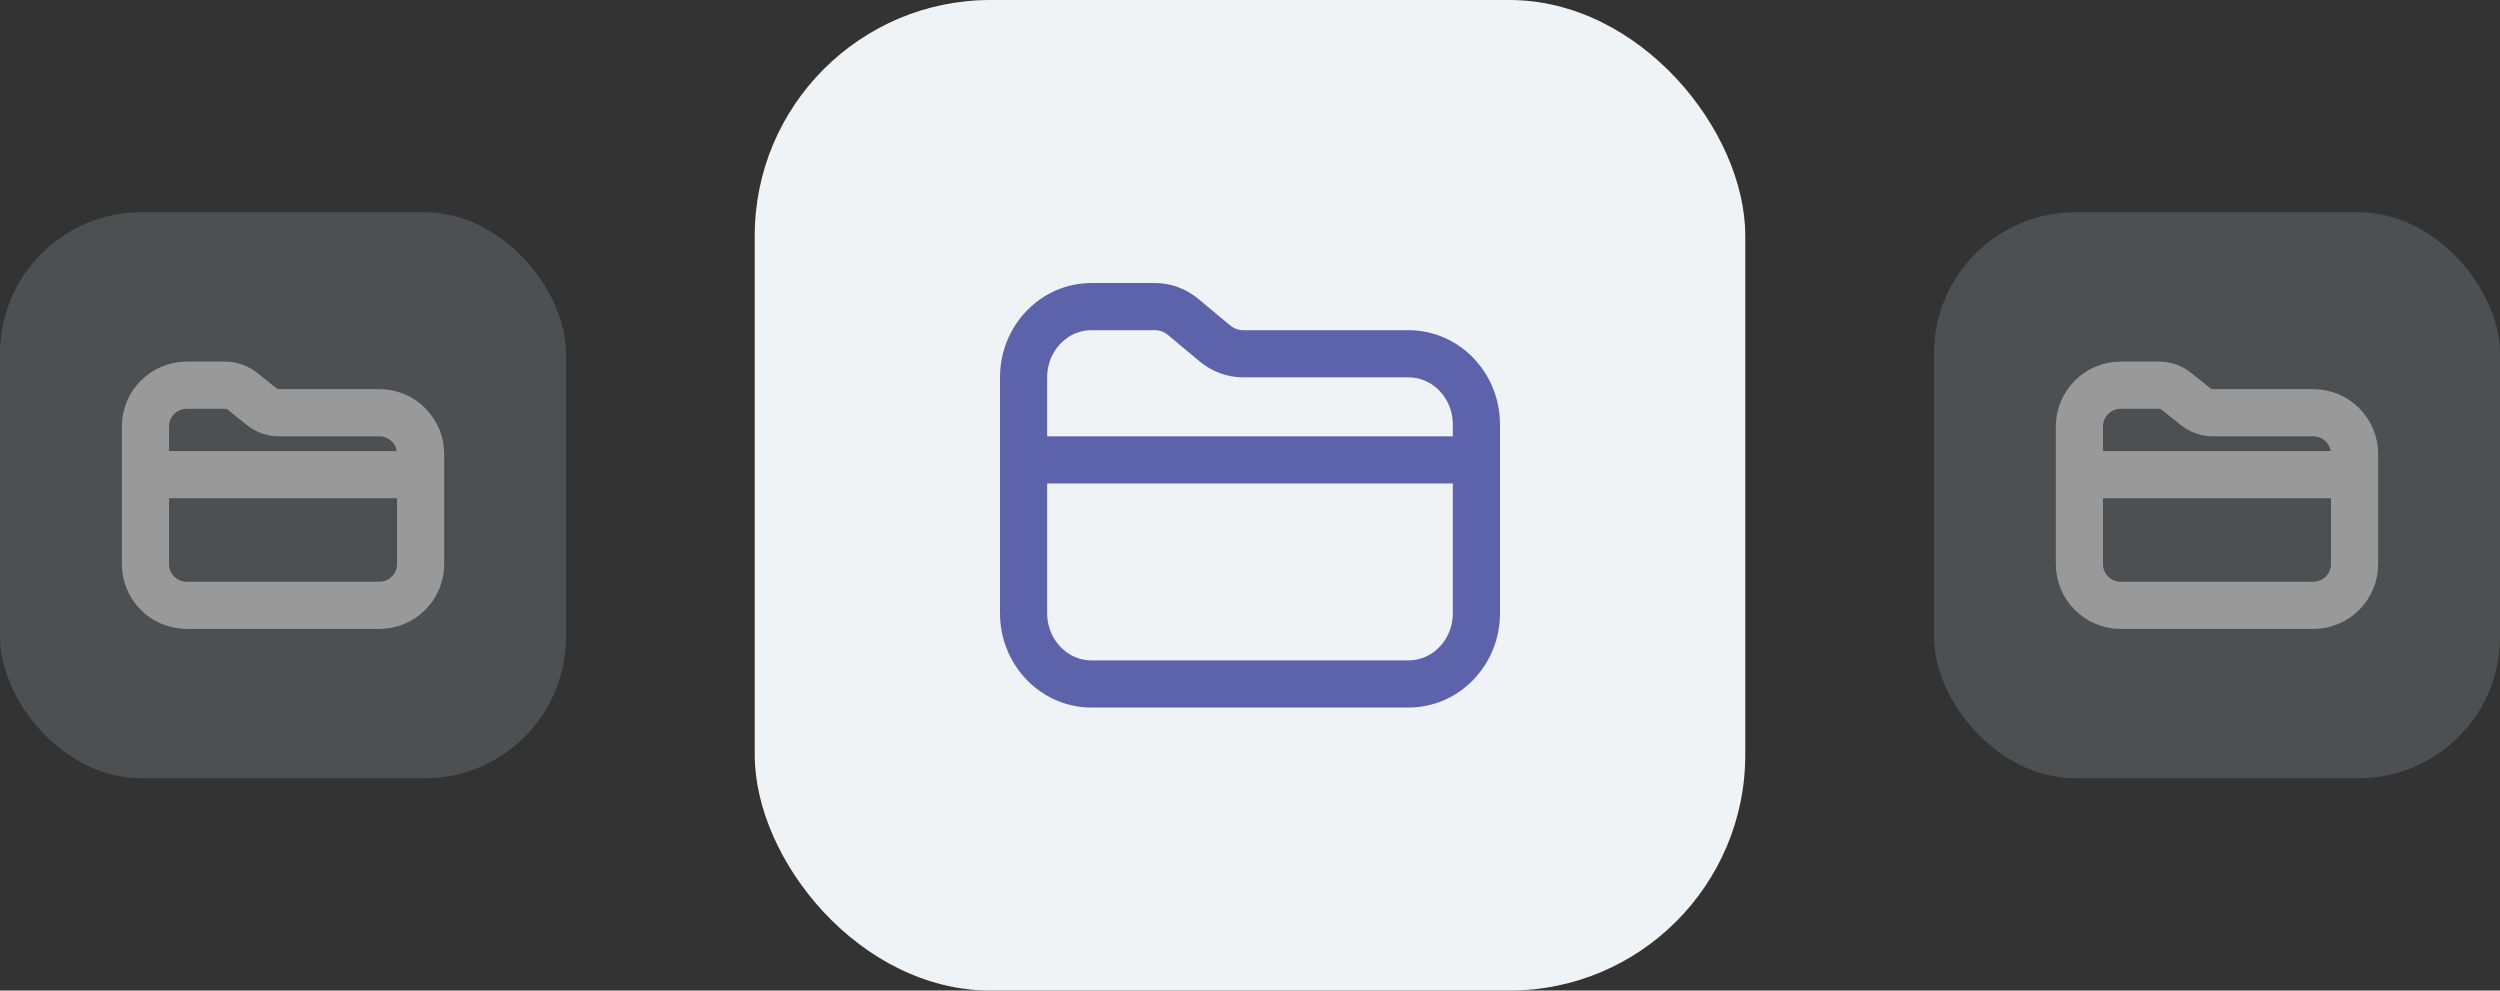 <?xml version="1.0" encoding="UTF-8"?>
<svg width="106px" height="42px" viewBox="0 0 106 42" version="1.1" xmlns="http://www.w3.org/2000/svg" xmlns:xlink="http://www.w3.org/1999/xlink">
    <rect x="0" y="0" width="106" height="42" fill="#333333" stroke="none"/>
    <title>Scheduling</title>
    <g id="Side-panel-" stroke="none" stroke-width="1" fill="none" fill-rule="evenodd">
        <g id="Hover/Scheduling" transform="translate(-122, -493)">
            <g id="Business-location" transform="translate(85, 470)">
                <g id="Scheduling" transform="translate(37, 23)">
                    <g id="Group-15" transform="translate(32, 0)">
                        <rect id="Rectangle" fill="#EFF3F6" x="0" y="0" width="42" height="42" rx="10"></rect>
                        <g id="Group" transform="translate(9, 9)">
                            <g id="Group-14" transform="translate(0.48, 0)">
                                <rect id="Icon-Spacing" opacity="0.2" x="0" y="0" width="23.04" height="24" rx="5"></rect>
                                <g id="folder" transform="translate(1.92, 4)" stroke="#5C63AB" stroke-linecap="round" stroke-width="2">
                                    <path d="M0,6.5 L19.2,6.5 M19.2,5 L19.2,13 C19.2,14.657 17.911,16 16.32,16 L2.88,16 C1.289,16 0,14.657 0,13 L0,3 C0,1.343 1.289,0 2.88,0 L5.567,0 C6.002,0 6.425,0.155 6.766,0.438 L8.114,1.562 C8.455,1.845 8.878,2 9.314,2 L16.32,2 C17.911,2 19.2,3.343 19.2,5 Z" id="Shape"></path>
                                </g>
                            </g>
                        </g>
                    </g>
                    <g id="Group-15-Copy" opacity="0.498" transform="translate(82, 9)">
                        <rect id="Rectangle" fill="#EFF3F6" opacity="0.3" x="0" y="0" width="24" height="24" rx="6"></rect>
                        <g id="Group-14" transform="translate(5, 5)">
                            <rect id="Icon-Spacing" opacity="0.2" x="0" y="0" width="14" height="14" rx="5"></rect>
                            <g id="folder" transform="translate(1.167, 2.333)" stroke="#FFFFFF" stroke-linecap="round" stroke-width="2">
                                <path d="M0,3.792 L11.667,3.792 M11.667,2.917 L11.667,7.583 C11.667,8.55 10.883,9.333 9.917,9.333 L1.75,9.333 C0.784,9.333 0,8.55 0,7.583 L0,1.75 C0,0.784 0.784,0 1.75,0 L3.382,0 C3.647,0 3.904,0.09 4.111,0.256 L4.93,0.911 C5.137,1.077 5.394,1.167 5.659,1.167 L9.917,1.167 C10.883,1.167 11.667,1.95 11.667,2.917 Z" id="Shape"></path>
                            </g>
                        </g>
                    </g>
                    <g id="Group-15-Copy-2" opacity="0.498" transform="translate(0, 9)">
                        <rect id="Rectangle" fill="#EFF3F6" opacity="0.3" x="0" y="0" width="24" height="24" rx="6"></rect>
                        <g id="Group-14" transform="translate(5, 5)">
                            <rect id="Icon-Spacing" opacity="0.2" x="0" y="0" width="14" height="14" rx="5"></rect>
                            <g id="folder" transform="translate(1.167, 2.333)" stroke="#FFFFFF" stroke-linecap="round" stroke-width="2">
                                <path d="M0,3.792 L11.667,3.792 M11.667,2.917 L11.667,7.583 C11.667,8.55 10.883,9.333 9.917,9.333 L1.75,9.333 C0.784,9.333 0,8.55 0,7.583 L0,1.75 C0,0.784 0.784,0 1.75,0 L3.382,0 C3.647,0 3.904,0.09 4.111,0.256 L4.93,0.911 C5.137,1.077 5.394,1.167 5.659,1.167 L9.917,1.167 C10.883,1.167 11.667,1.95 11.667,2.917 Z" id="Shape"></path>
                            </g>
                        </g>
                    </g>
                </g>
            </g>
        </g>
    </g>
</svg>